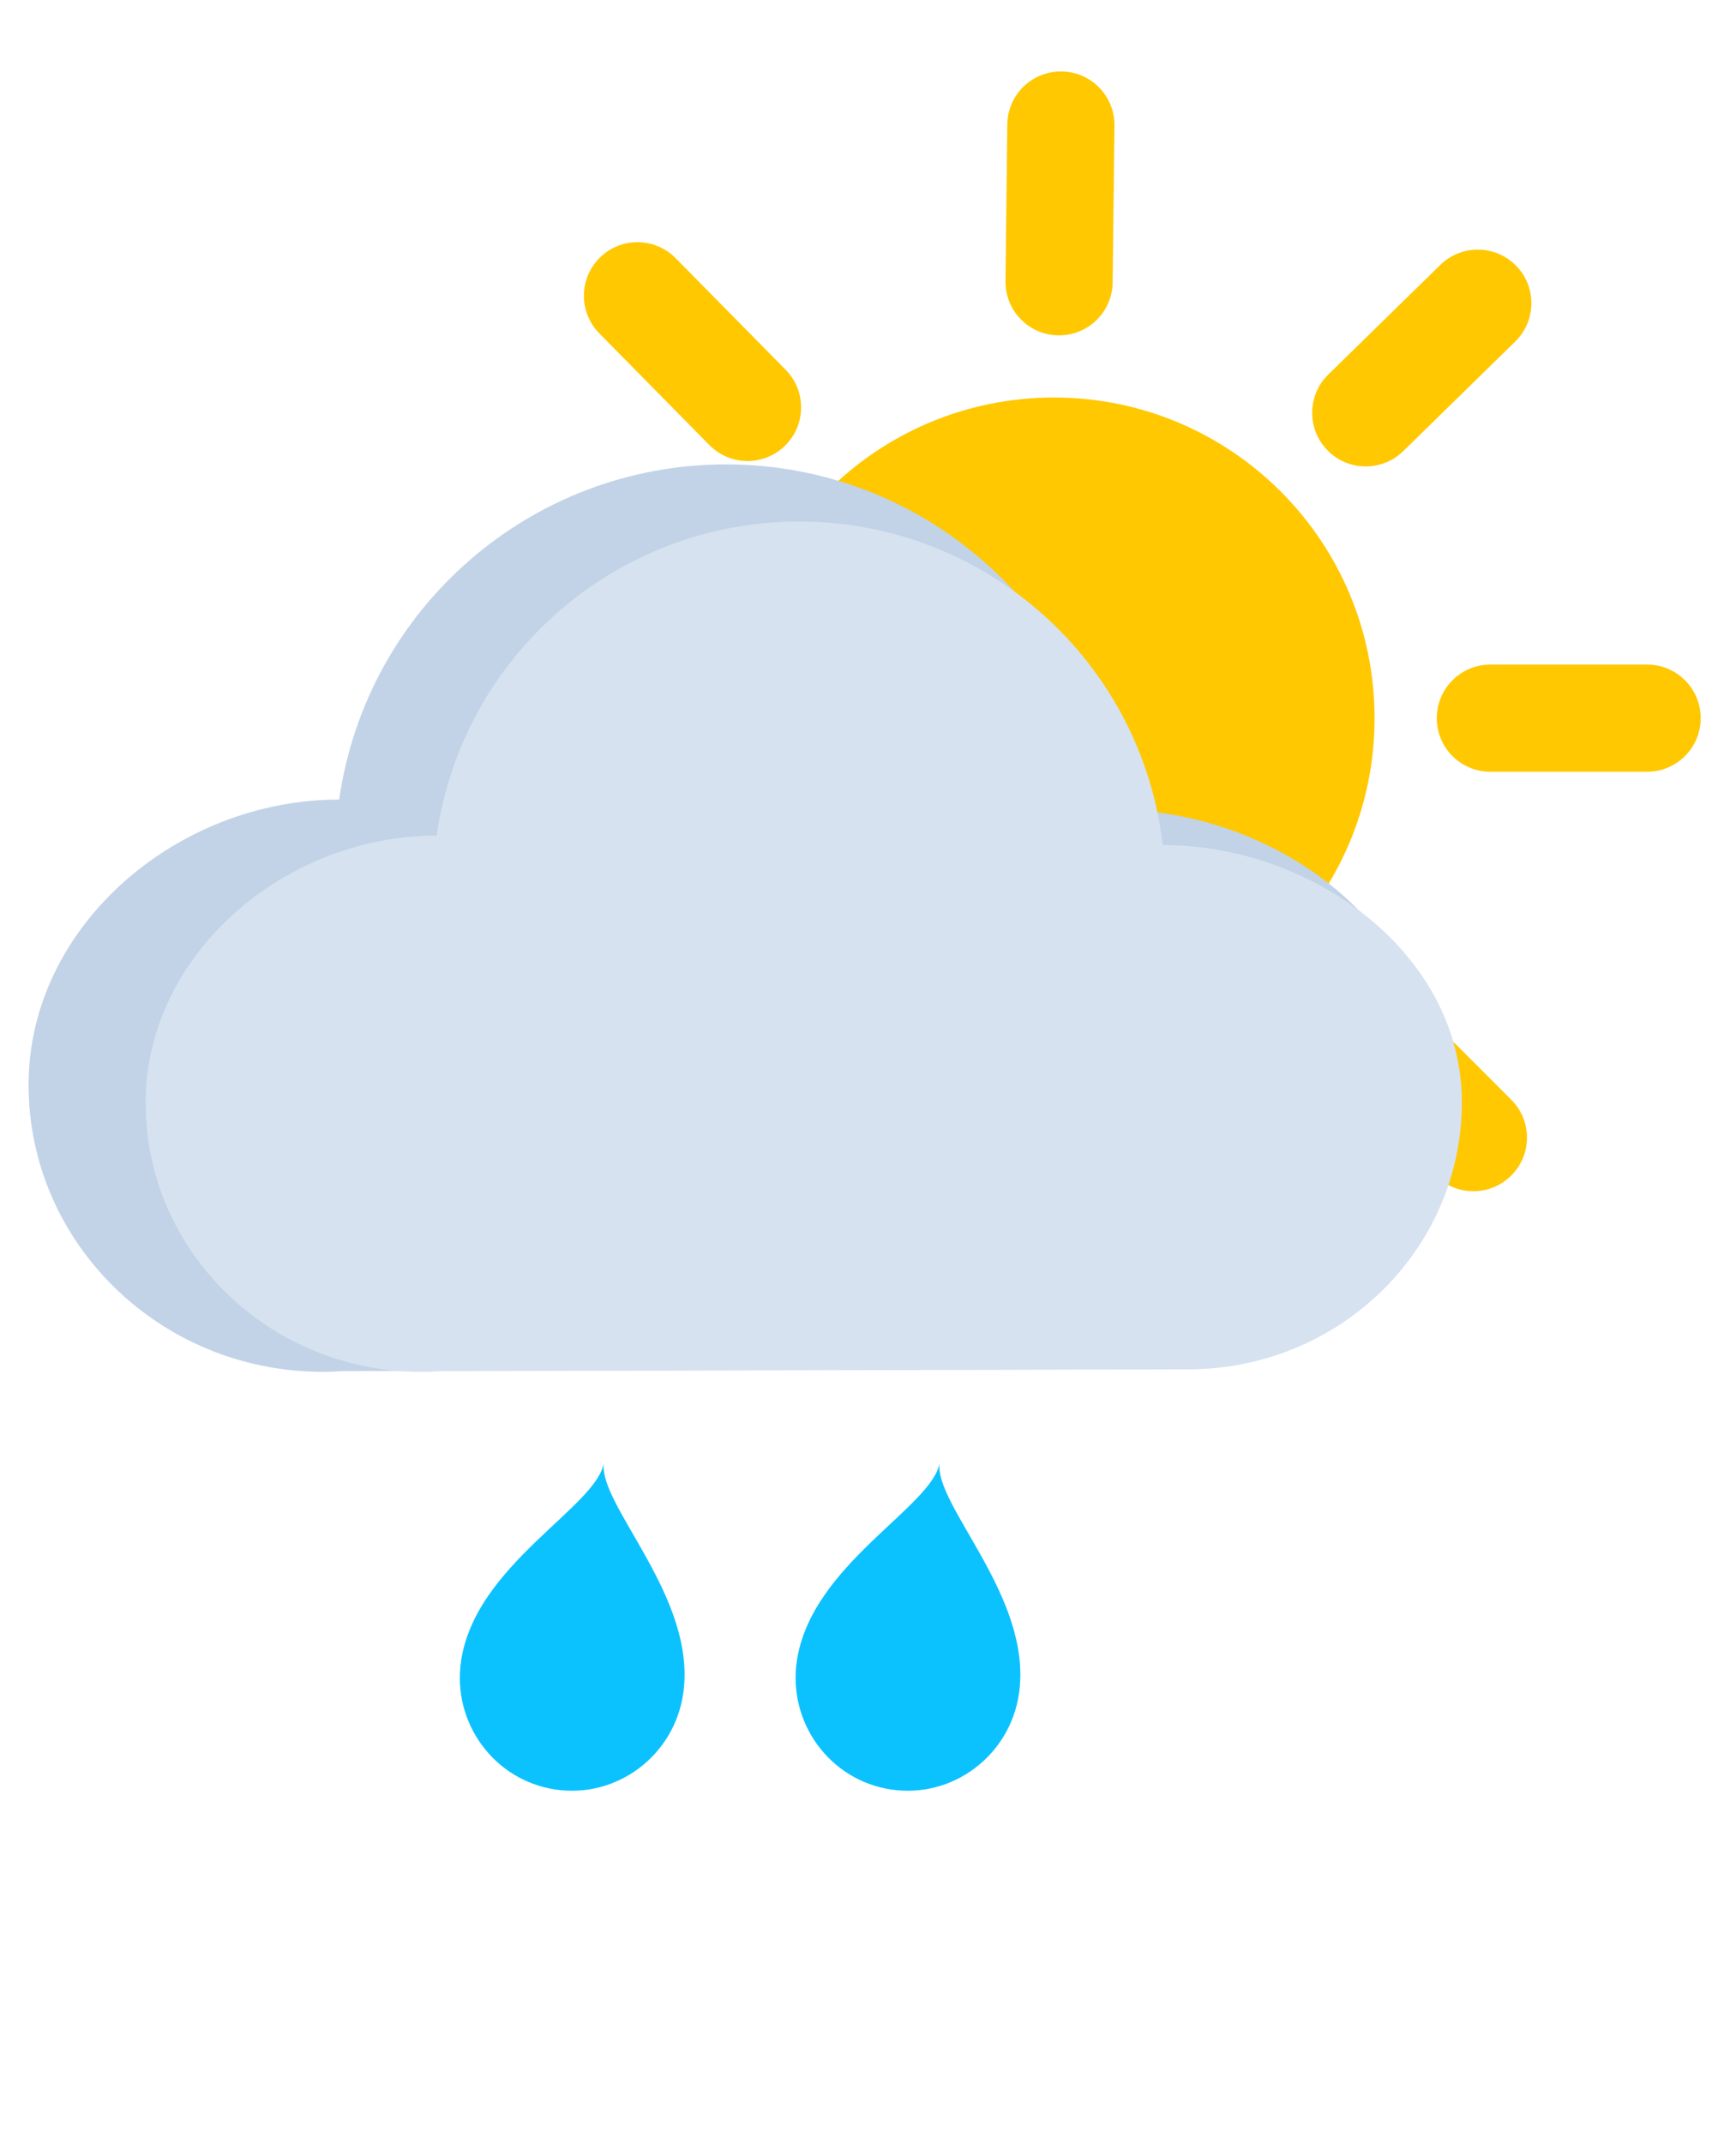 <svg width="243" height="300" viewBox="0 0 243 300" fill="none" xmlns="http://www.w3.org/2000/svg">
<g filter="url(#filter0_d_705_7906)">
<path d="M148.586 6.001C152.728 6.048 156.047 9.445 155.999 13.587L155.745 35.527C155.697 39.669 152.3 42.988 148.159 42.94C144.017 42.892 140.698 39.495 140.746 35.354L141 13.413C141.048 9.271 144.444 5.953 148.586 6.001Z" fill="#FFC800"/>
<path d="M94.575 32.136C91.668 29.186 86.919 29.151 83.969 32.059C81.019 34.966 80.984 39.715 83.892 42.665L99.294 58.293C102.201 61.243 106.95 61.277 109.9 58.37C112.85 55.462 112.885 50.714 109.977 47.763L94.575 32.136Z" fill="#FFC800"/>
<path d="M192.409 96.524C192.409 121.311 172.315 141.405 147.528 141.405C122.741 141.405 102.647 121.311 102.647 96.524C102.647 71.737 122.741 51.642 147.528 51.642C172.315 51.642 192.409 71.737 192.409 96.524Z" fill="#FFC800"/>
<path d="M238.058 96.524C238.058 100.666 234.7 104.024 230.558 104.024H208.616C204.474 104.024 201.116 100.666 201.116 96.524C201.116 92.382 204.474 89.024 208.616 89.024H230.558C234.7 89.024 238.058 92.382 238.058 96.524Z" fill="#FFC800"/>
<path d="M200.936 160.539C203.865 163.468 208.614 163.468 211.543 160.539C214.472 157.61 214.472 152.862 211.543 149.933L196.027 134.417C193.098 131.489 188.35 131.489 185.421 134.417C182.492 137.346 182.492 142.095 185.421 145.024L200.936 160.539Z" fill="#FFC800"/>
<path d="M147.175 187.055C143.032 187.039 139.688 183.668 139.704 179.526L139.788 157.584C139.804 153.442 143.175 150.097 147.317 150.113C151.459 150.129 154.804 153.5 154.788 157.642L154.703 179.584C154.687 183.726 151.317 187.07 147.175 187.055Z" fill="#FFC800"/>
<path d="M83.313 149.693C80.373 152.611 80.356 157.36 83.274 160.299C86.193 163.239 90.941 163.256 93.881 160.338L109.452 144.879C112.392 141.961 112.409 137.212 109.491 134.272C106.573 131.333 101.824 131.315 98.885 134.234L83.313 149.693Z" fill="#FFC800"/>
<path d="M57 95.819C57.032 91.677 60.416 88.346 64.558 88.377L86.499 88.547C90.641 88.579 93.973 91.963 93.941 96.105C93.909 100.247 90.525 103.578 86.383 103.546L64.442 103.377C60.3 103.345 56.968 99.961 57 95.819Z" fill="#FFC800"/>
<path d="M212.104 43.8C215.065 40.903 215.117 36.155 212.22 33.194C209.323 30.234 204.574 30.182 201.614 33.079L185.93 48.424C182.97 51.321 182.918 56.069 185.815 59.03C188.712 61.991 193.46 62.042 196.421 59.145L212.104 43.8Z" fill="#FFC800"/>
<path d="M95.63 233.083C94.348 241.754 86.35 247.754 77.764 246.485C69.179 245.216 63.258 237.159 64.54 228.488C66.537 214.975 83.617 206.884 84.529 200.714C83.652 206.65 97.627 219.57 95.63 233.083Z" fill="#0BC2FF"/>
<path d="M142.63 233.083C141.348 241.754 133.35 247.754 124.764 246.485C116.179 245.216 110.258 237.159 111.54 228.488C113.537 214.975 130.617 206.884 131.529 200.714C130.652 206.65 144.627 219.57 142.63 233.083Z" fill="#0BC2FF"/>
<path fill-rule="evenodd" clip-rule="evenodd" d="M159.836 187.645L48.044 187.915C47.095 187.979 46.132 188.017 45.169 188.017C22.442 188.017 4 170.02 4 147.844C4 125.656 24.747 107.915 47.475 107.915C51.339 80.996 74.419 61 101.621 61C129.366 61 152.73 81.778 155.944 109.325C178.522 109.325 200.625 125.707 200.625 147.742C200.625 169.738 182.373 187.594 159.836 187.645V187.645Z" fill="#C2D3E7"/>
<path fill-rule="evenodd" clip-rule="evenodd" d="M166.406 187.669L61.655 187.921C60.765 187.981 59.863 188.017 58.961 188.017C37.665 188.017 20.385 171.154 20.385 150.375C20.385 129.584 39.825 112.96 61.121 112.96C64.742 87.737 86.368 69 111.857 69C137.854 69 159.747 88.47 162.759 114.281C183.915 114.281 204.626 129.631 204.626 150.278C204.626 170.889 187.523 187.621 166.406 187.669V187.669Z" fill="#D6E2F0"/>
</g>
<defs>
<filter id="filter0_d_705_7906" x="-3" y="0" width="248" height="308" filterUnits="userSpaceOnUse" color-interpolation-filters="sRGB">
<feFlood flood-opacity="0" result="BackgroundImageFix"/>
<feColorMatrix in="SourceAlpha" type="matrix" values="0 0 0 0 0 0 0 0 0 0 0 0 0 0 0 0 0 0 127 0" result="hardAlpha"/>
<feOffset dy="4"/>
<feGaussianBlur stdDeviation="2"/>
<feComposite in2="hardAlpha" operator="out"/>
<feColorMatrix type="matrix" values="0 0 0 0 0 0 0 0 0 0 0 0 0 0 0 0 0 0 0.25 0"/>
<feBlend mode="normal" in2="BackgroundImageFix" result="effect1_dropShadow_705_7906"/>
<feBlend mode="normal" in="SourceGraphic" in2="effect1_dropShadow_705_7906" result="shape"/>
</filter>
</defs>
</svg>
